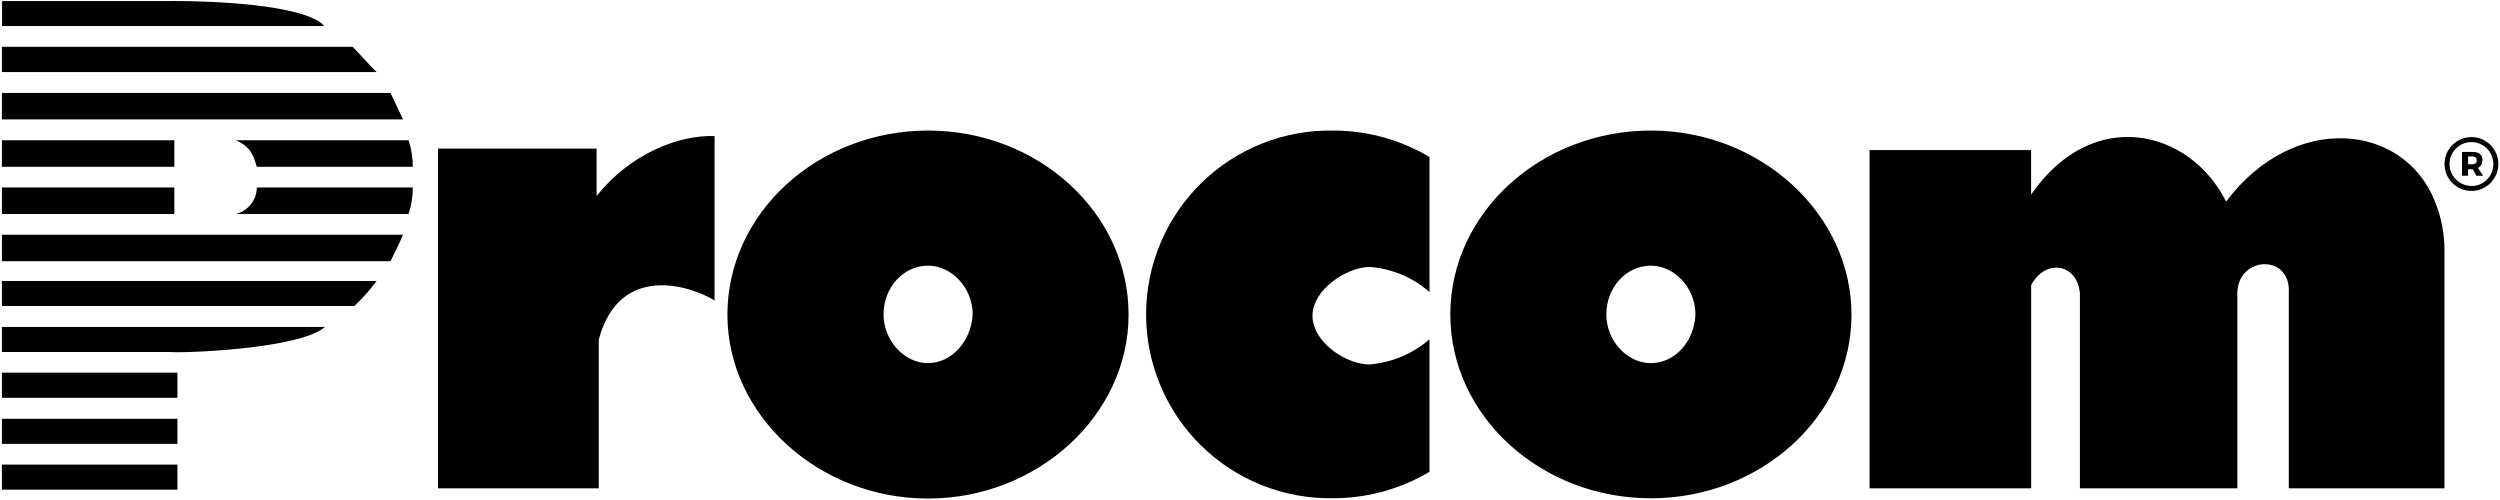<svg width="990" height="198" viewBox="0 0 990 198" xmlns="http://www.w3.org/2000/svg">
<path d="M367.536 51.703C323.963 51.703 288.055 84.224 288.055 124.614C288.055 164.317 323.912 197.423 367.485 197.423C411.059 197.423 446.916 164.317 446.916 124.614C446.941 84.224 411.084 51.703 367.536 51.703ZM367.536 143.816C358.164 143.816 349.888 134.979 349.888 124.512C349.888 114.045 357.528 105.208 367.536 105.208C376.908 105.208 385.185 114.045 385.185 124.512C384.624 134.979 376.908 143.79 367.536 143.79V143.816ZM653.757 51.703C610.183 51.703 574.326 84.249 574.326 124.512C574.326 164.775 610.183 197.321 653.757 197.321C697.33 197.321 733.187 164.749 733.187 124.614C733.187 84.784 697.33 51.703 653.757 51.703ZM653.757 143.816C644.385 143.816 636.108 134.979 636.108 124.512C636.108 114.045 643.748 105.208 653.757 105.208C663.128 105.208 671.405 114.045 671.405 124.512C670.87 135.514 663.128 143.79 653.757 143.79V143.816ZM528.027 51.703C541.421 51.7 554.567 55.317 566.075 62.17V115.65C559.47 109.836 551.142 106.347 542.365 105.718C533.528 105.718 519.751 114.555 519.751 125.021C519.751 135.488 532.993 144.325 542.365 144.325C551.118 143.596 559.416 140.12 566.075 134.393V186.829C554.567 193.682 541.421 197.298 528.027 197.296C518.353 197.477 508.74 195.728 499.749 192.151C490.759 188.573 482.571 183.24 475.665 176.462C468.76 169.685 463.274 161.599 459.53 152.676C455.785 143.754 453.856 134.175 453.856 124.499C453.856 114.823 455.785 105.244 459.53 96.322C463.274 87.4 468.76 79.314 475.665 72.536C482.571 65.758 490.759 60.425 499.749 56.848C508.74 53.271 518.353 51.522 528.027 51.703ZM968.016 99.326V193.374H906.361V116.21C907.456 100.217 885.988 101.312 885.988 116.21V193.374H823.645V116.21C822.55 104.088 809.867 102.432 804.341 112.899V193.374H740.343V59.419H804.316V77.068C828.586 41.771 867.193 51.142 881.531 79.818C908.551 43.961 952.125 48.927 964.247 79.818C966.763 86.013 968.044 92.639 968.016 99.326ZM282.961 53.893V118.986C274.124 113.46 245.449 103.553 237.121 134.419V193.374H173.454V58.859H236.255V77.602C249.498 60.947 268.802 53.307 283.14 53.893H282.961ZM0.765 183.977H70.263V193.909H0.765V183.977ZM0.765 165.845H70.263V175.777H0.765V165.845ZM0.765 147.585H70.263V157.517H0.765V147.585ZM69.041 66.04H0.765V55.548H69.041V66.04ZM69.041 84.733H0.765V74.241H69.041V84.733ZM128.709 129.453C118.777 138.29 71.893 139.919 67.589 139.385H0.765V129.453H128.709ZM128.149 10.319H0.816V0.413H67.029C67.029 0.413 110.45 -0.173 125.602 8.053C126.641 8.626 127.572 9.375 128.353 10.268L128.149 10.319ZM149.108 28.528H0.765V18.545H139.66C142.894 21.856 145.823 25.294 149.134 28.528H149.108ZM159.575 47.272H0.765V36.805H154.635C156.29 40.115 157.945 43.961 159.601 47.272H159.575ZM93.362 55.548H161.816C162.904 58.94 163.462 62.479 163.471 66.04H101.689C100.594 62.73 100.034 58.401 93.412 55.548H93.362ZM101.638 74.241H163.471C163.46 77.794 162.902 81.324 161.816 84.708H93.412C95.763 84.138 97.856 82.799 99.356 80.901C100.856 79.004 101.677 76.659 101.689 74.241H101.638ZM0.765 92.959H159.601C157.945 96.83 156.29 100.14 154.635 103.426H0.765V92.959ZM0.765 111.269H149.134C146.498 114.82 143.559 118.135 140.348 121.176H0.765V111.269ZM978.686 54.275C976.576 54.275 974.513 54.901 972.758 56.073C971.003 57.246 969.636 58.912 968.828 60.862C968.02 62.812 967.809 64.957 968.221 67.027C968.633 69.097 969.649 70.998 971.141 72.491C972.633 73.983 974.535 74.999 976.605 75.411C978.674 75.823 980.82 75.611 982.77 74.804C984.72 73.996 986.386 72.628 987.559 70.874C988.731 69.119 989.357 67.056 989.357 64.945C989.357 63.535 989.078 62.14 988.535 60.838C987.992 59.537 987.197 58.356 986.196 57.364C985.194 56.372 984.006 55.588 982.699 55.058C981.393 54.528 979.994 54.261 978.584 54.275H978.686ZM978.686 73.63C976.969 73.63 975.29 73.12 973.862 72.166C972.434 71.212 971.321 69.856 970.663 68.269C970.006 66.682 969.834 64.936 970.169 63.251C970.504 61.567 971.331 60.019 972.546 58.805C973.76 57.59 975.308 56.763 976.992 56.428C978.677 56.093 980.423 56.265 982.01 56.922C983.596 57.58 984.953 58.693 985.907 60.121C986.861 61.549 987.37 63.228 987.37 64.945C987.374 66.098 987.149 67.239 986.708 68.304C986.267 69.369 985.619 70.335 984.802 71.148C983.984 71.96 983.014 72.602 981.947 73.037C980.88 73.472 979.737 73.691 978.584 73.68L978.686 73.63ZM983.092 63.443C983.092 61.355 981.666 60.158 979.17 60.158H974.968V69.58H977.362V67.034H979.247L980.647 69.58H983.296L981.309 66.473C981.848 66.193 982.294 65.762 982.592 65.233C982.891 64.704 983.029 64.1 982.99 63.494L983.092 63.443ZM979.17 65.047H977.362V61.966H979.17C980.214 61.966 980.8 62.475 980.8 63.443C980.822 63.667 980.79 63.893 980.707 64.103C980.624 64.313 980.493 64.5 980.324 64.649C980.155 64.798 979.953 64.905 979.735 64.961C979.517 65.017 979.288 65.02 979.068 64.971L979.17 65.047Z" />
</svg>
